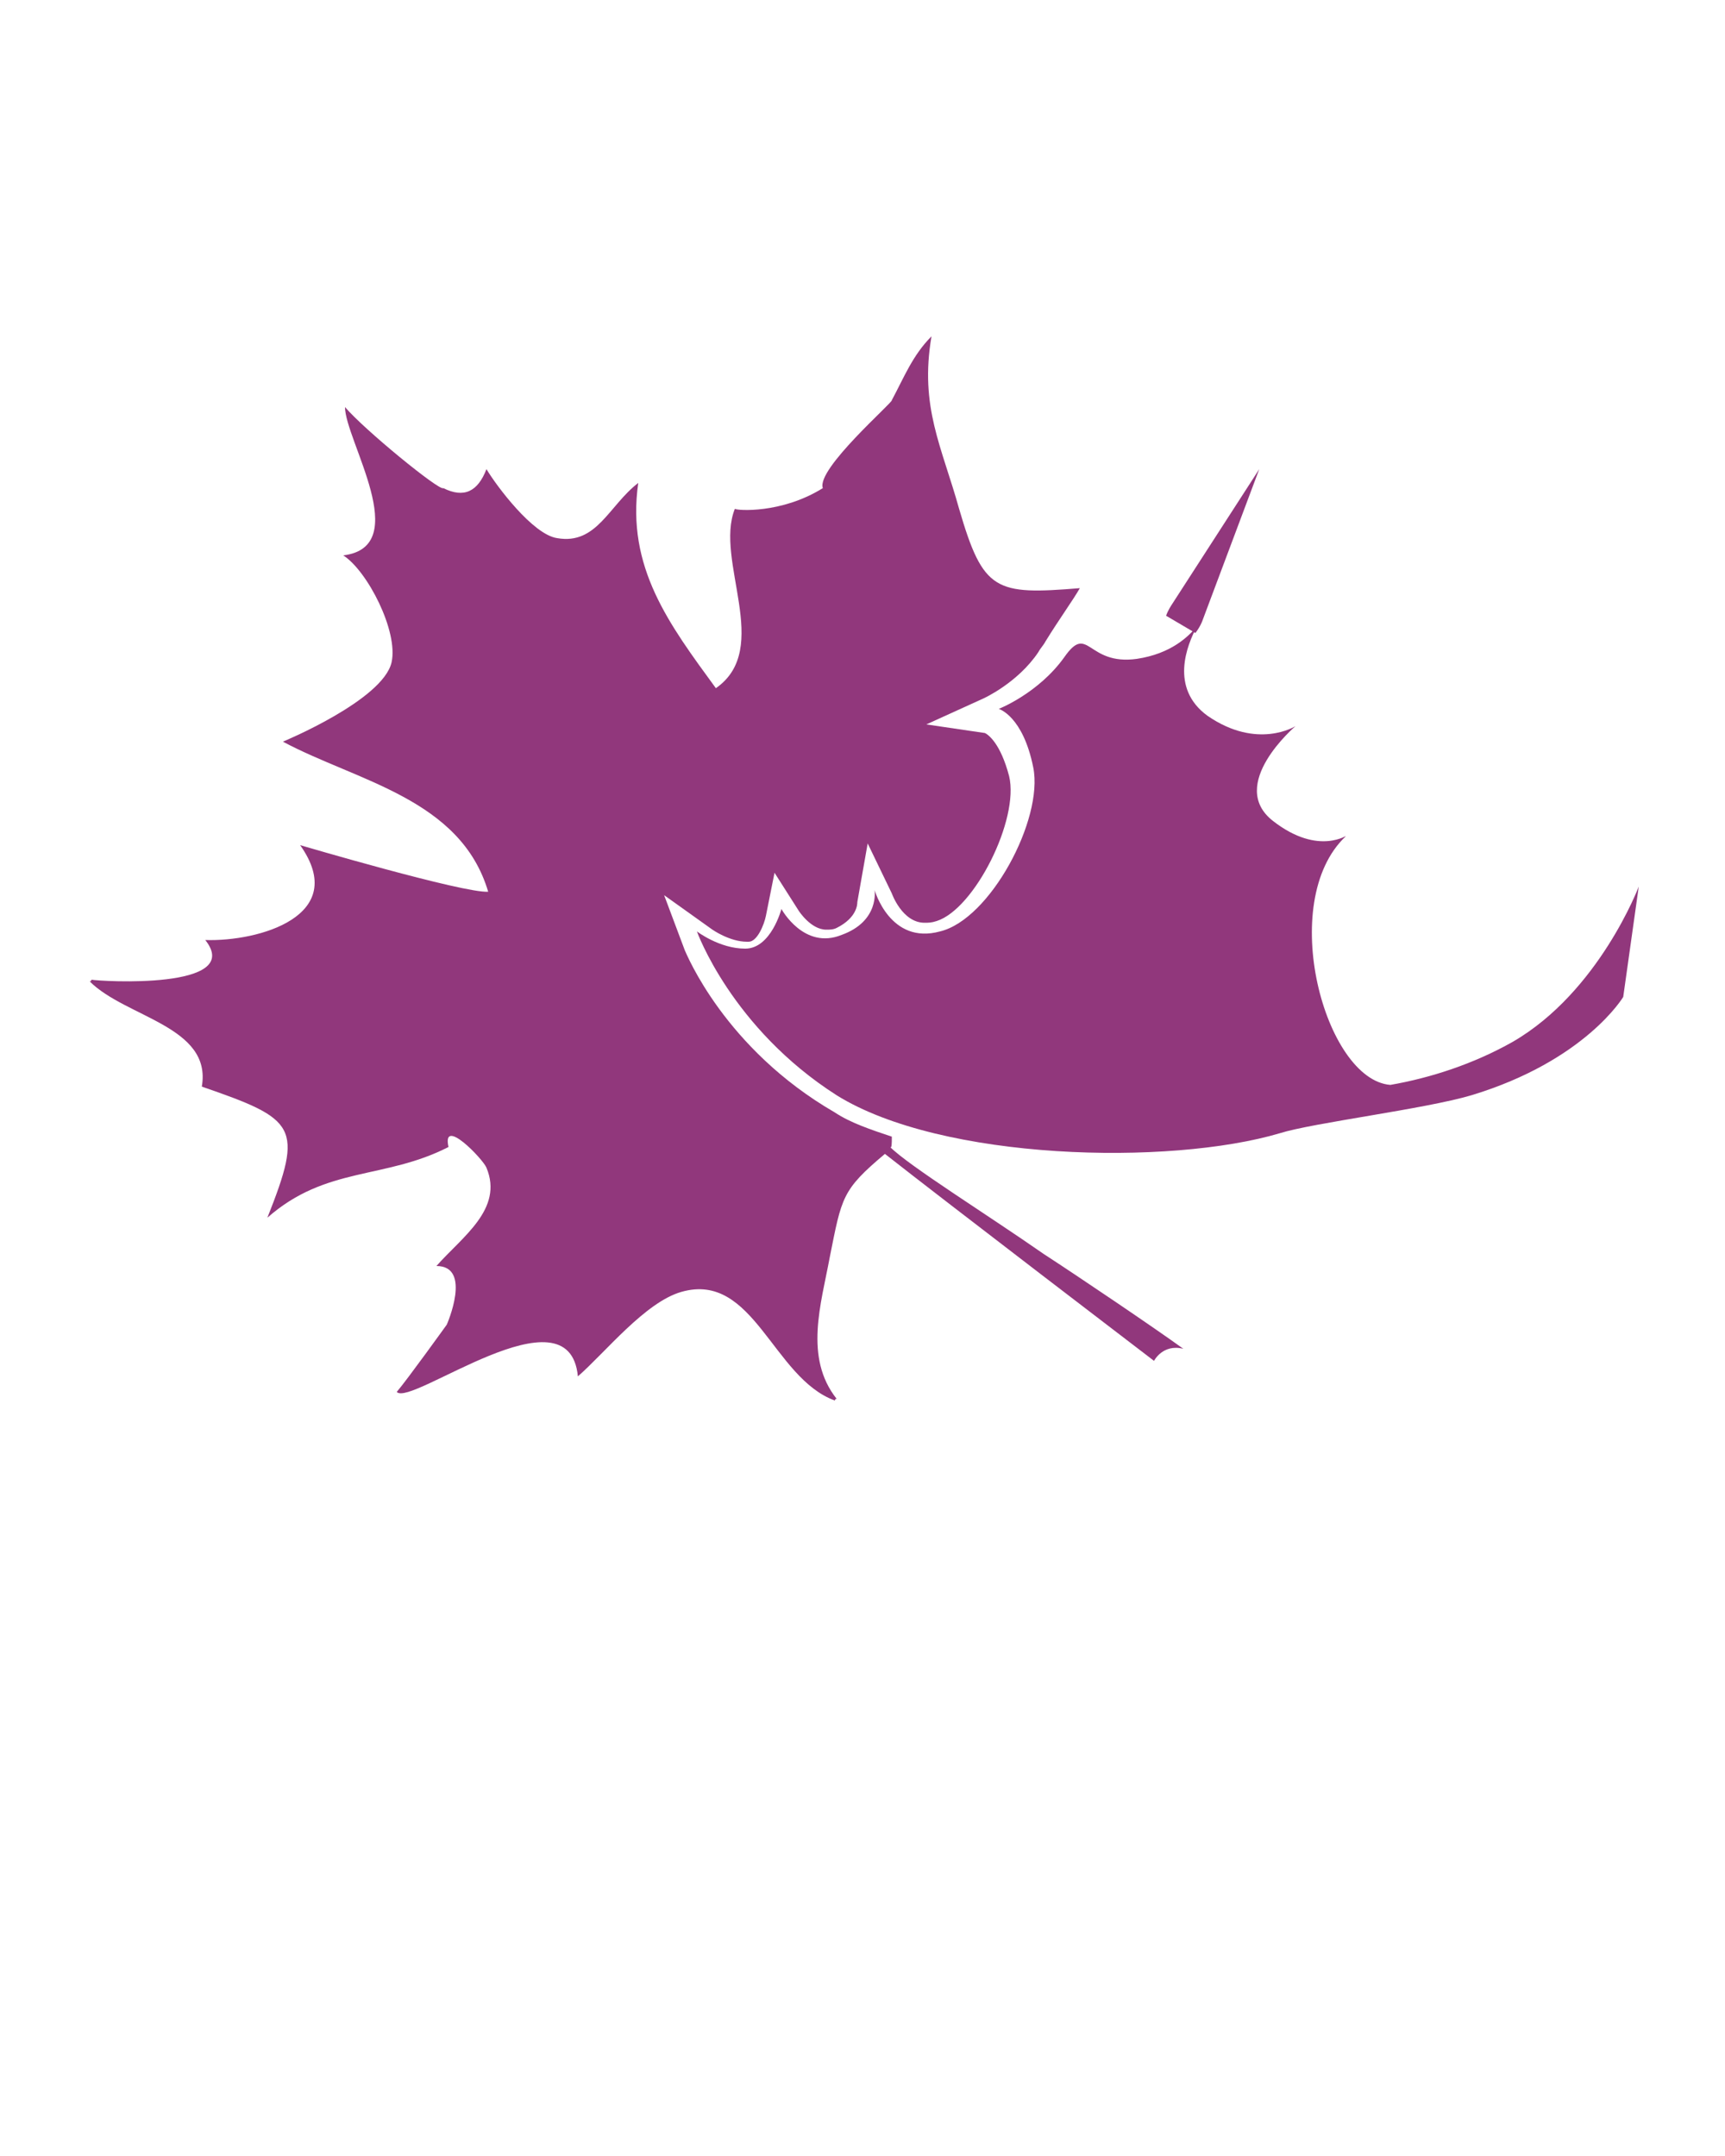 <svg xmlns="http://www.w3.org/2000/svg" xmlns:xlink="http://www.w3.org/1999/xlink" version="1.1" x="0px" y="0px" viewBox="0 0 100 125" enable-background="new 0 0 100 100" xml:space="preserve"><path fill="#91377C" d="M51.6,66.5c0.1,0.1,0.1-0.2,0.1-0.6c-1.2-0.4-2.4-0.8-3.3-1.4c-6.4-3.7-8.6-9.2-8.7-9.4l-1.2-3.2l2.8,2c0,0,1,0.7,2,0.7h0.1  c0.5,0,0.9-1,1-1.5l0.5-2.5l1.4,2.2c0,0,0.7,1.1,1.6,1.1c0.2,0,0.4,0,0.6-0.1c1.2-0.6,1.2-1.4,1.2-1.5l0.6-3.4l1.4,2.9  c0,0,0.6,1.7,1.9,1.7c0.2,0,0.4,0,0.7-0.1c2.2-0.7,4.8-5.9,4.2-8.4c-0.5-1.9-1.2-2.4-1.4-2.5L53.7,42l3.3-1.5c0,0,2-0.9,3.2-2.7  c0.1-0.2,0.3-0.4,0.4-0.6c0.8-1.3,1.6-2.4,2-3.1c-4.9,0.4-5.6,0.2-7-4.6c-1-3.6-2.3-5.9-1.6-10c-1.1,1.1-1.6,2.4-2.3,3.7  c0.1,0.1-4.4,4-4,5.1c-2.4,1.5-5,1.3-5.1,1.2c-1.2,3,2.2,8.1-1.1,10.4c-2.7-3.7-5.2-7-4.5-11.9c-1.7,1.3-2.4,3.6-4.7,3.2  c-1.4-0.2-3.5-3-4.1-4c-0.5,1.3-1.3,1.7-2.5,1.1c-0.2,0.2-4.6-3.4-5.7-4.7c0,1.9,4,8.1-0.1,8.6c1.4,0.9,3.2,4.4,2.8,6.2  c-0.5,2.2-6.3,4.6-6.3,4.6c4.3,2.3,10.3,3.3,11.9,8.7C26.9,51.8,17.4,49,17.4,49c2.9,4.1-2.4,5.6-5.5,5.5c2.3,2.9-6.1,2.4-6.6,2.3  c0,0,0,0.1-0.1,0.1c2.1,2.1,7.1,2.6,6.5,6.1c5.5,1.9,5.9,2.3,3.8,7.6c3.4-3,6.8-2.2,10.5-4.1c-0.4-1.8,2,0.7,2.2,1.2  c1,2.4-1.4,4-2.9,5.7c2.1,0,0.6,3.4,0.6,3.4S23.6,80,23,80.7c0.8,0.9,10-6.2,10.5-0.9c1.6-1.4,3.9-4.3,6-4.9c4.2-1.2,5.3,5,8.9,6.3  c0,0,0-0.1,0.1-0.1c-1.9-2.4-0.9-5.5-0.4-8.2c0.7-3.5,0.7-3.9,3.2-6c3.3,2.6,15.6,12,15.6,12s0.5-1,1.7-0.7  c-1.8-1.3-6.1-4.2-8.1-5.5C57.2,70.4,52.7,67.6,51.6,66.5z"/><g><path d="M68,35.9c0.2-0.3,0.3-0.6,0.3-0.6l2.5-3.9l-1.6,4.3c0,0-0.1,0.3-0.3,0.6L68,35.9z"/><path fill="#91377C" d="M68.7,35.6c0,0-0.1,0.2-0.3,0.5C68.6,35.8,68.7,35.6,68.7,35.6 M73,27.2l-5.1,7.9c0,0-0.2,0.3-0.3,0.6   l1.7,1c0.3-0.4,0.4-0.7,0.4-0.7L73,27.2L73,27.2z"/></g><g><path fill="#91377C" d="M69.5,36.3c0.2-0.3,0.3-0.5,0.3-0.5S69.7,36,69.5,36.3z"/><path fill="#91377C" d="M48.5,63.5c6.1,3.8,19.3,4.1,25.7,2.2c1.9-0.6,8.4-1.4,11.1-2.2c6.6-2,8.8-5.7,8.8-5.7l0.9-6.4c0,0-2.3,6.1-7.3,9   c-2.3,1.3-4.8,2.1-7.1,2.5c0,0,0,0,0,0c-3.8-0.3-6.6-10.6-2.6-14.4c0.2-0.2-1.5,1.2-4.2-0.9c-2.7-2.1,1.3-5.5,1.3-5.5   s-2.2,1.4-5.1-0.6c-2.2-1.6-1.2-4.1-0.6-5.2c-0.5,0.6-1.5,1.6-3.5,1.9c-2.9,0.4-2.8-2.1-4.2-0.1c-1.5,2.1-3.8,3-3.8,3   s1.4,0.4,2,3.4c0.6,3-2.5,8.8-5.4,9.5c-2.9,0.8-3.8-2.4-3.8-2.4s0.3,1.8-1.9,2.6c-2.2,0.9-3.5-1.5-3.5-1.5s-0.6,2.3-2.1,2.3   c-1.5,0-2.8-1-2.8-1S42.4,59.6,48.5,63.5z"/></g></svg>
